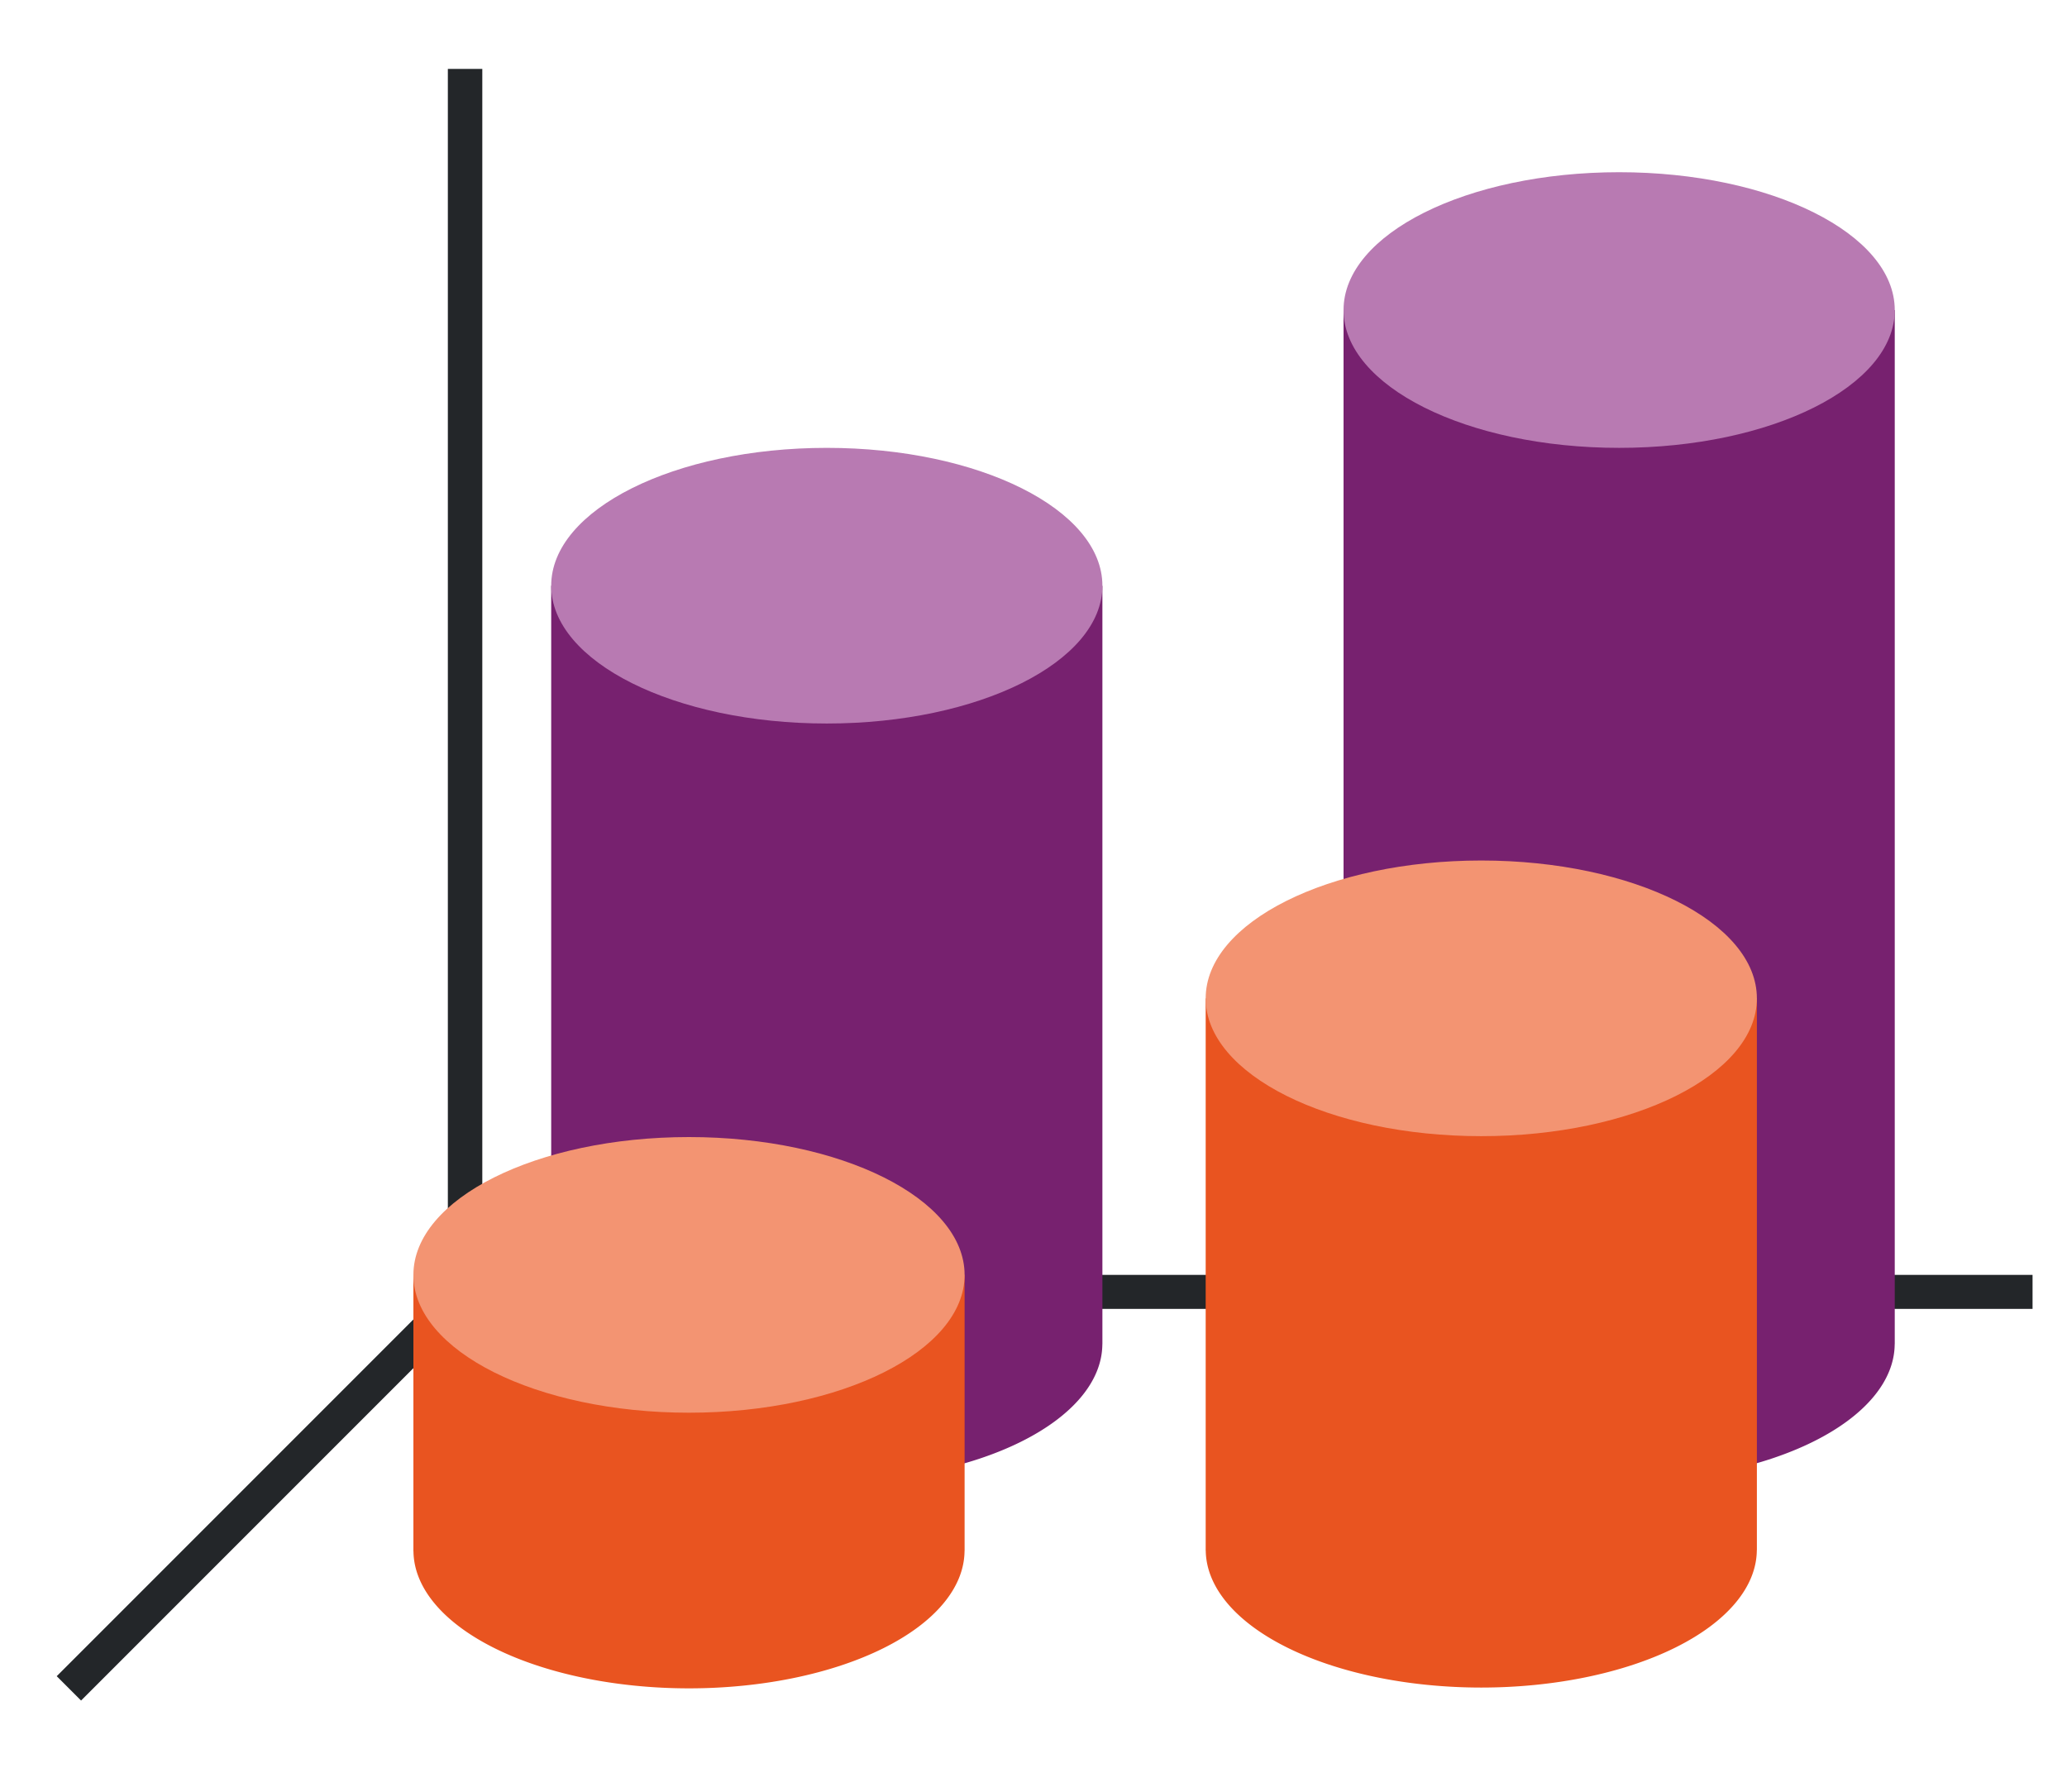 <?xml version="1.0" encoding="UTF-8" standalone="no"?>
<svg
   xmlns:dc="http://purl.org/dc/elements/1.1/"
   xmlns:cc="http://creativecommons.org/ns#"
   xmlns:rdf="http://www.w3.org/1999/02/22-rdf-syntax-ns#"
   xmlns:svg="http://www.w3.org/2000/svg"
   xmlns="http://www.w3.org/2000/svg"
   xmlns:xlink="http://www.w3.org/1999/xlink"
   xmlns:sodipodi="http://sodipodi.sourceforge.net/DTD/sodipodi-0.dtd"
   xmlns:inkscape="http://www.inkscape.org/namespaces/inkscape"
   height="52"
   viewBox="0 0 60 52"
   width="60"
   version="1.1"
   id="svg42"
   sodipodi:docname="cylinderdeep_52x60.svg"
   inkscape:version="1.0.1 (3bc2e813f5, 2020-09-07)">
  <defs
     id="defs46" />
  <sodipodi:namedview
     pagecolor="#ffffff"
     bordercolor="#666666"
     borderopacity="1"
     objecttolerance="10"
     gridtolerance="10"
     guidetolerance="10"
     inkscape:pageopacity="0"
     inkscape:pageshadow="2"
     inkscape:window-width="1920"
     inkscape:window-height="1016"
     id="namedview44"
     showgrid="false"
     inkscape:zoom="16.923077"
     inkscape:cx="30"
     inkscape:cy="26"
     inkscape:window-x="0"
     inkscape:window-y="27"
     inkscape:window-maximized="1"
     inkscape:current-layer="svg42" />
  <linearGradient
     id="a">
    <stop
       offset="0"
       stop-color="#77216f"
       id="stop2" />
    <stop
       offset="1"
       stop-color="#945c93"
       id="stop4" />
  </linearGradient>
  <linearGradient
     id="b">
    <stop
       offset="0"
       stop-color="#e95420"
       id="stop7" />
    <stop
       offset="1"
       stop-color="#fe865c"
       id="stop9" />
  </linearGradient>
  <linearGradient
     id="c"
     gradientTransform="matrix(0.889,0,0,0.521,4.889,-504.019)"
     gradientUnits="userSpaceOnUse"
     x1="8"
     x2="26"
     xlink:href="#b"
     y1="1043.862"
     y2="1043.862" />
  <linearGradient
     id="d"
     gradientTransform="matrix(0.889,0,0,0.521,27.887,-504.045)"
     gradientUnits="userSpaceOnUse"
     x1="8"
     x2="26"
     xlink:href="#b"
     y1="1043.862"
     y2="1043.862" />
  <linearGradient
     id="e"
     gradientTransform="matrix(0.889,0,0,0.521,31.889,-510.021)"
     gradientUnits="userSpaceOnUse"
     x1="8"
     x2="26"
     xlink:href="#a"
     y1="1043.862"
     y2="1043.862" />
  <linearGradient
     id="f"
     gradientTransform="matrix(0.889,0,0,0.521,8.889,-510.021)"
     gradientUnits="userSpaceOnUse"
     x1="8"
     x2="26"
     xlink:href="#a"
     y1="1043.862"
     y2="1043.862" />
  <path
     d="m 0,0 h 60 v 52 h -60 z"
     fill="#ffffff"
     id="path16" />
  <path
     d="m 14,37 -12,12"
     fill="none"
     stroke="#232629"
     id="path18" />
  <path
     d="m 13,37 h 46 v 0.987 h -46 z"
     fill="#232629"
     id="path20" />
  <path
     d="m 13,2 h 1 v 36 h -1 z"
     fill="#232629"
     id="path22" />
  <path
     d="m 16,17 a 8,4 0 0 0 0,0.014 8,4.512 0 0 0 0,0.012 v 5.975 1.998 0.002 a 8,4 0 0 0 0,0.014 8,4.512 0 0 0 0,0.012 8,4.512 0 0 0 0,0.002 v 5.973 a 8,4 0 0 0 0,0.016 8,4.512 0 0 0 0,0.012 v 1.973 a 8,4 0 0 0 0,0.014 8,4.512 0 0 0 0,0.014 v 5.973 0.002 a 8,4 0 0 0 0,0.014 8,4.512 0 0 0 0,0.012 h 0.002 a 8,4 0 0 0 7.998,3.973 8,4 0 0 0 7.998,-3.975 h 0.002 a 8,4.512 0 0 0 -0.002,-0.014 8,4 0 0 0 0.002,-0.012 v -5.975 -0.025 -1.975 -0.025 -5.975 -0.025 -2 -6 z"
     fill="url(#f)"
     id="path24"
     style="fill:#77216f;fill-opacity:1" />
  <path
     d="m 12,37 v 8 a 8,4 0 0 0 0,0.014 8,4.512 0 0 0 0,0.012 h 0.002 a 8,4 0 0 0 7.998,3.974 8,4 0 0 0 7.998,-3.975 h 0.002 a 8,4.512 0 0 0 -0.002,-0.014 8,4 0 0 0 0.002,-0.012 v -8 h -16 z"
     fill="url(#c)"
     id="path26"
     style="fill:#e95420;fill-opacity:1" />
  <ellipse
     cx="24"
     cy="16.998"
     fill="#987197"
     rx="8"
     ry="4"
     id="ellipse28"
     style="fill:#b87ab2;fill-opacity:1" />
  <ellipse
     cx="20"
     cy="37"
     fill="#fe865c"
     rx="8"
     ry="4"
     id="ellipse30"
     style="fill:#f39472;fill-opacity:1" />
  <path
     d="m 39,9 v 7.998 a 8,4 0 0 0 0,0.016 8,4.512 0 0 0 0,0.012 v 5.975 2 a 8,4 0 0 0 0,0.014 8,4.512 0 0 0 0,0.012 v 5.973 a 8,4 0 0 0 0,0.016 8,4.512 0 0 0 0,0.012 v 7.975 a 8,4 0 0 0 0,0.014 8,4.512 0 0 0 0,0.012 h 0.002 a 8,4 0 0 0 7.998,3.972 8,4 0 0 0 7.998,-3.975 h 0.002 a 8,4.512 0 0 0 -0.002,-0.014 8,4 0 0 0 0.002,-0.012 v -7.975 -0.025 -5.975 -0.025 -2 -5.975 -0.025 -8 h -16 z"
     fill="url(#e)"
     id="path32"
     style="fill:#77216f;fill-opacity:1" />
  <path
     d="m 34.998,28.975 v 8 a 8,4 0 0 0 0,0.014 8,4.512 0 0 0 0,0.012 v 7.975 a 8,4 0 0 0 0,0.014 8,4.512 0 0 0 0,0.012 h 0.002 a 8,4 0 0 0 7.998,3.975 8,4 0 0 0 7.998,-3.975 h 0.002 a 8,4.512 0 0 0 -0.002,-0.014 8,4 0 0 0 0.002,-0.012 v -7.975 -0.025 -8 h -16 z"
     fill="url(#d)"
     id="path34"
     style="fill:#e95420;fill-opacity:1" />
  <ellipse
     cx="47"
     cy="8.998"
     fill="#987197"
     rx="8"
     ry="4"
     id="ellipse36"
     style="fill:#b87ab2;fill-opacity:1" />
  <ellipse
     cx="42.998"
     cy="28.974"
     fill="#fe865c"
     rx="8"
     ry="4"
     id="ellipse38"
     style="fill:#f39472;fill-opacity:1" />
</svg>
